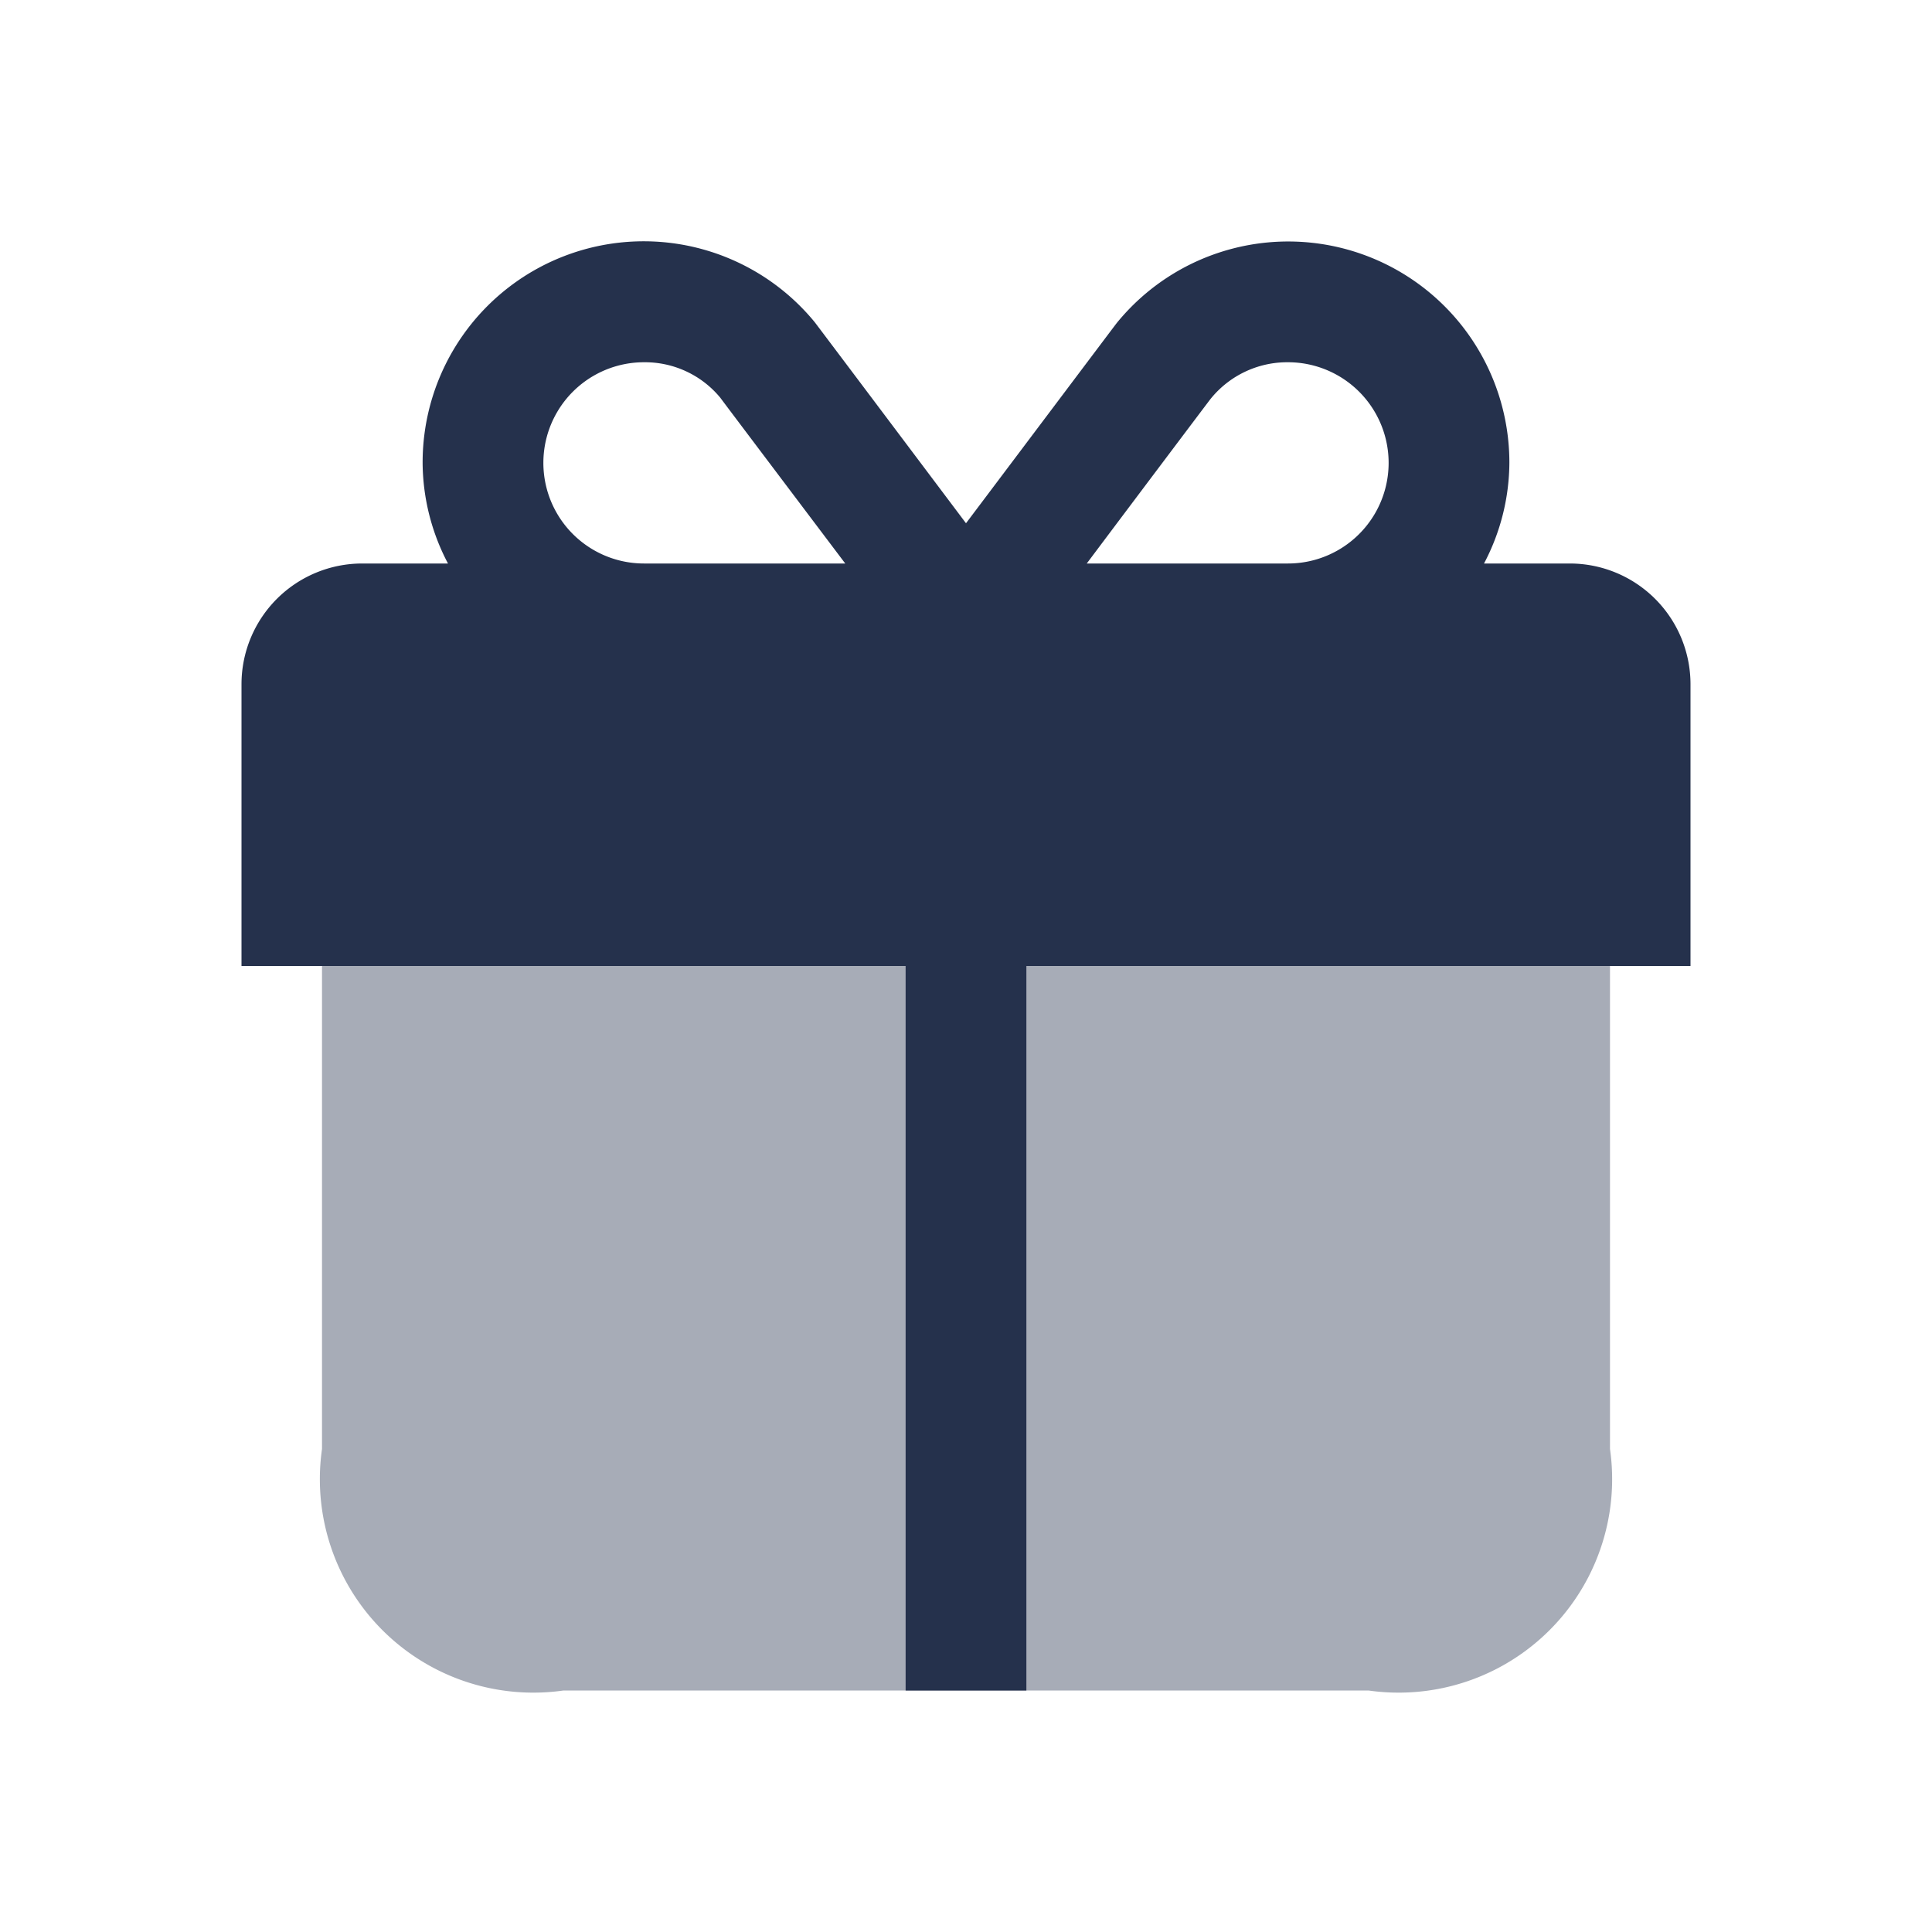 <svg id="Layer" xmlns="http://www.w3.org/2000/svg" viewBox="0 0 24 24">
    <defs>
        <style>.cls-1,.cls-2{fill:#25314c;}.cls-1{opacity:0.4;}</style>
    </defs>
    <g id="gift">
        <path class="cls-1" d="M4,12v6a2.652,2.652,0,0,0,3,3H17a2.652,2.652,0,0,0,3-3V12"/>
        <path class="cls-2"     d="M21,8.5A1.5,1.5,0,0,0,19.5,7H18.435a2.709,2.709,0,0,0,.315-1.25,2.747,2.747,0,0,0-4.876-1.739C13.847,4.045,12.723,5.54,12,6.5c-.724-.963-1.849-2.459-1.881-2.5A2.747,2.747,0,0,0,5.25,5.75,2.709,2.709,0,0,0,5.565,7H4.5A1.5,1.5,0,0,0,3,8.5V12h8.25v9h1.5V12H21ZM8,7A1.25,1.25,0,0,1,8,4.5a1.213,1.213,0,0,1,.948.441C9,5.012,9.821,6.1,10.5,7Zm8,0H13.5c.675-.9,1.49-1.982,1.537-2.043A1.223,1.223,0,0,1,16,4.5,1.25,1.25,0,0,1,16,7Z"/>
    </g>
</svg>